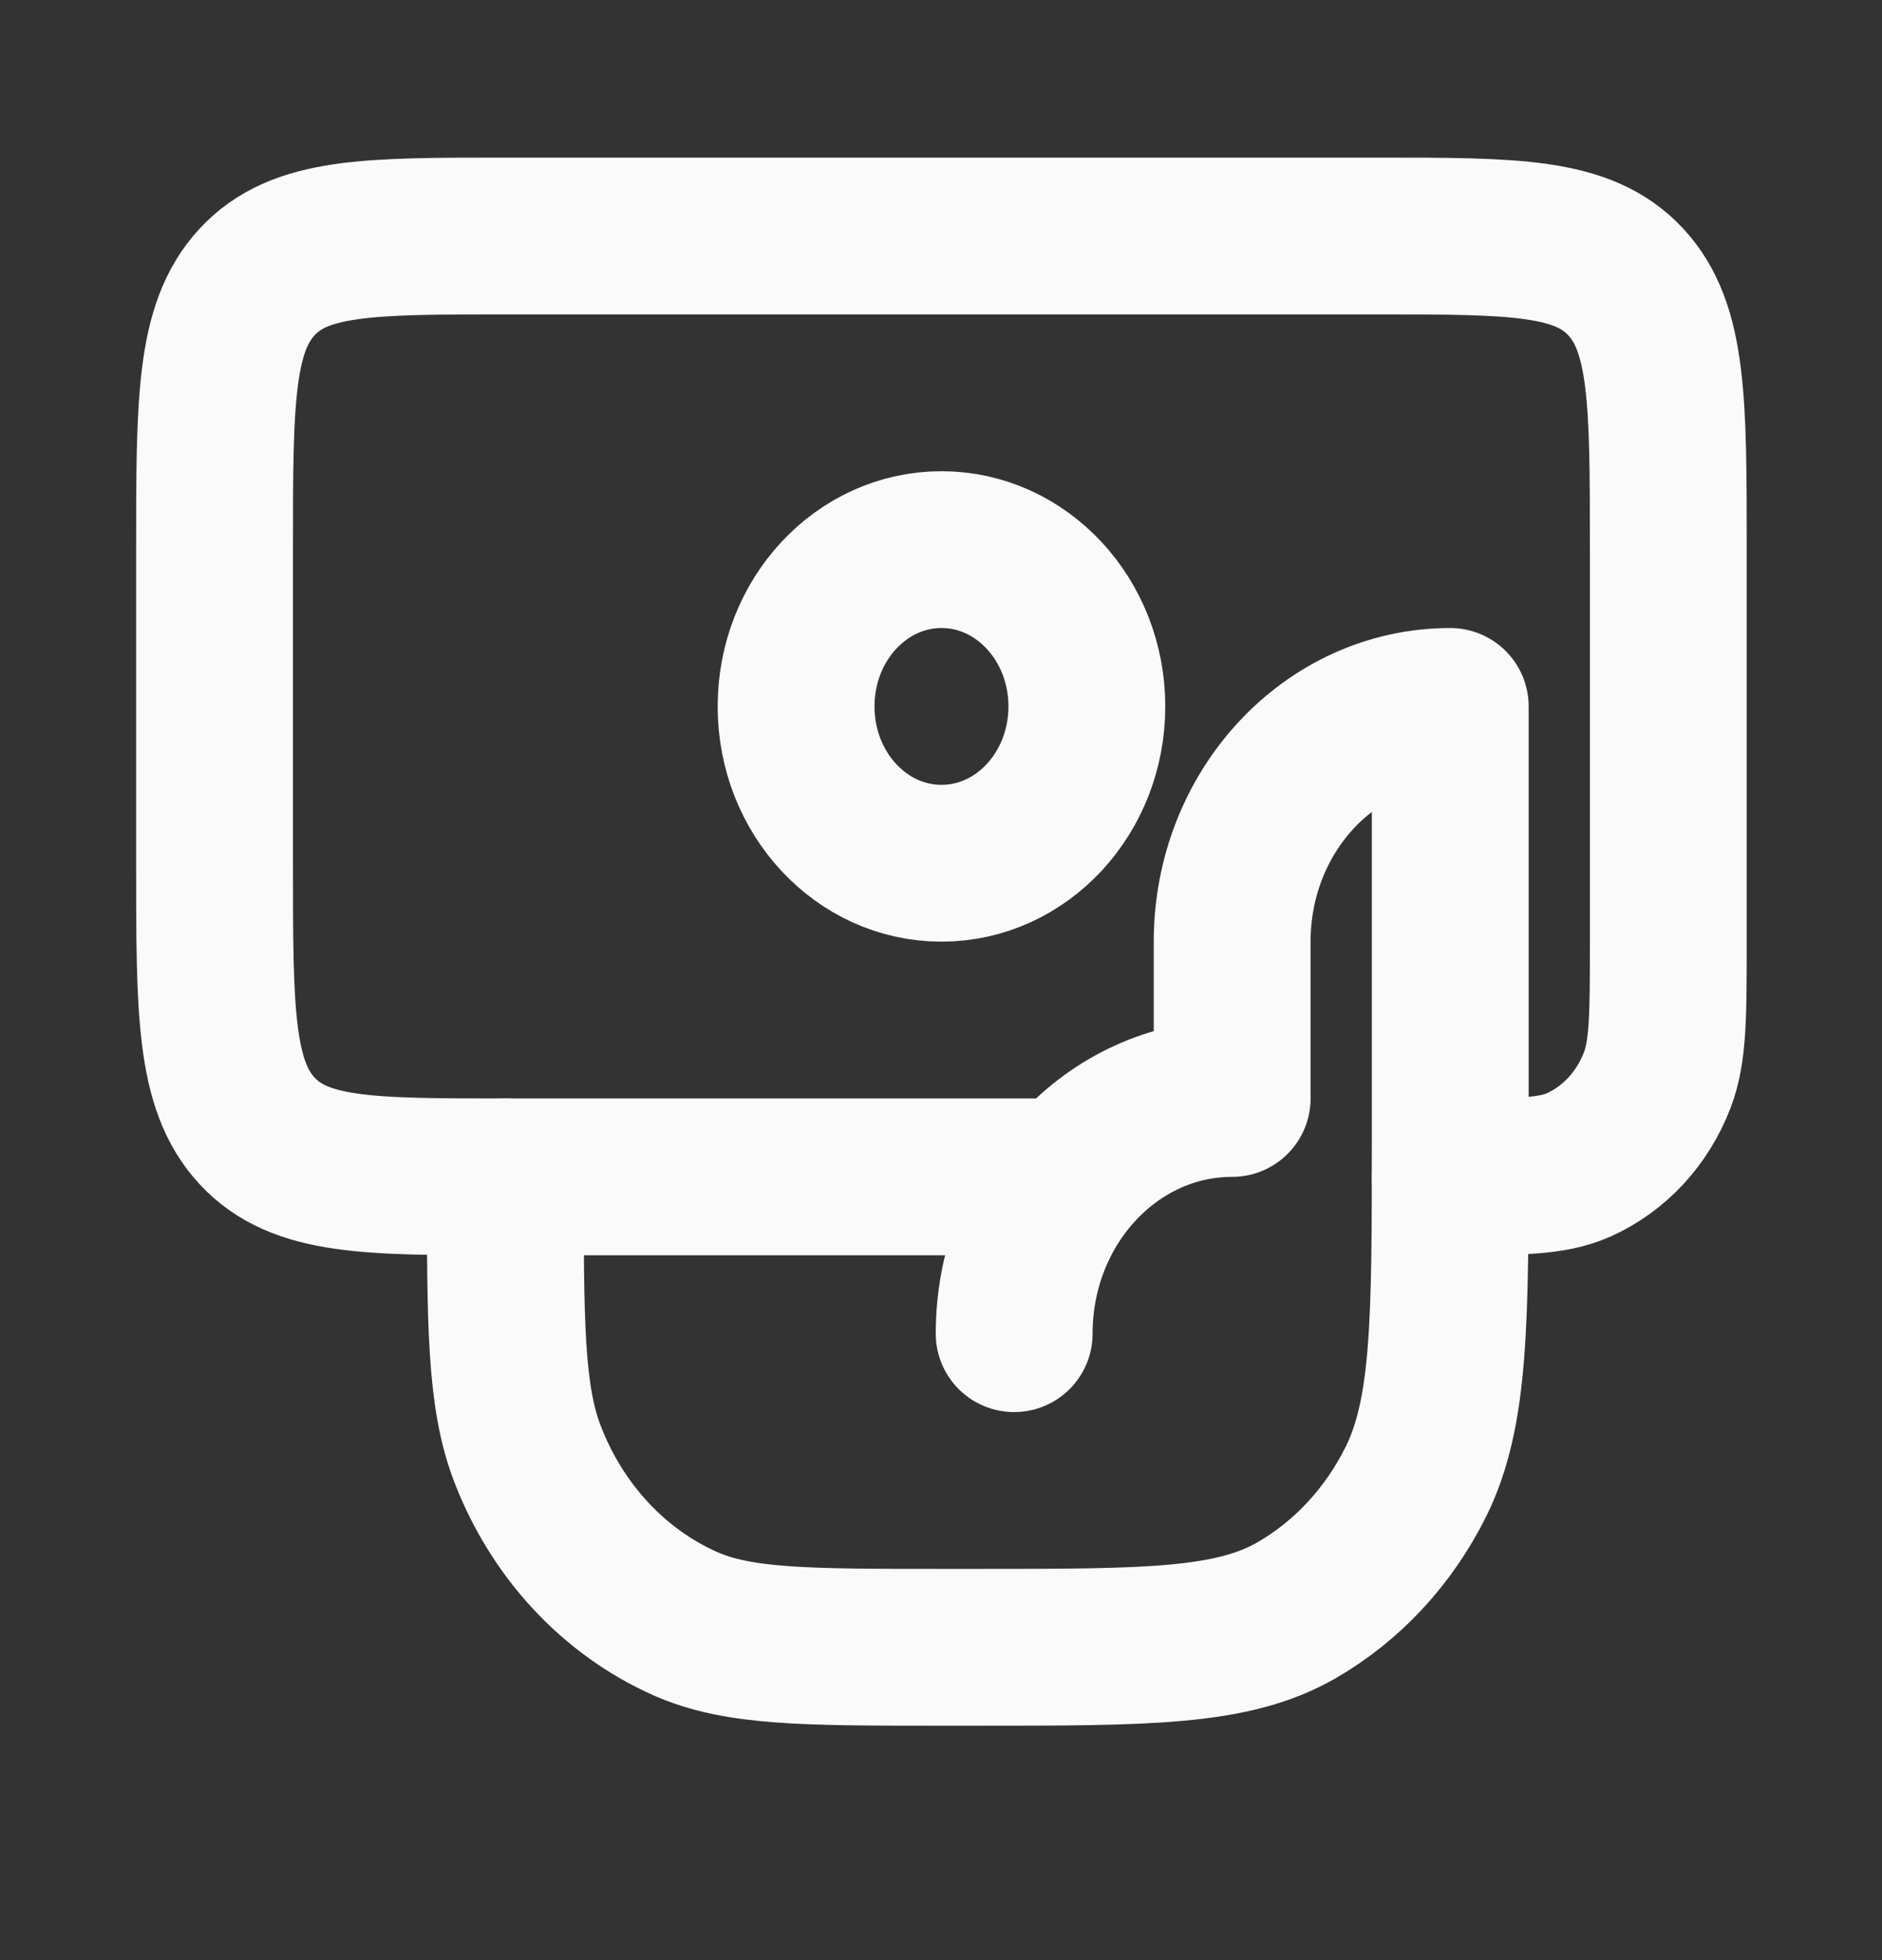<svg width="24" height="25" viewBox="0 0 24 25" fill="none" xmlns="http://www.w3.org/2000/svg">
<rect x="0" y="0" width="24" height="25" fill="#333333" stroke="none"/>
<path d="M13.396 15.01H6.444C4.696 15.01 3.822 15.01 3.279 14.424C2.736 13.839 2.736 12.896 2.736 11.01V7.01C2.736 5.125 2.736 4.182 3.279 3.596C3.822 3.01 4.696 3.01 6.444 3.01H17.567C19.315 3.01 20.189 3.01 20.732 3.596C21.275 4.182 21.275 5.125 21.275 7.01V12.01C21.275 12.942 21.275 13.408 21.134 13.776C20.946 14.266 20.585 14.655 20.131 14.858C19.79 15.01 19.358 15.01 18.494 15.01" stroke="#FAFAFA" stroke-width="2" stroke-linecap="round" stroke-linejoin="round"/>
<path d="M13.86 9.01C13.86 10.115 13.03 11.01 12.006 11.01C10.982 11.01 10.152 10.115 10.152 9.01C10.152 7.906 10.982 7.01 12.006 7.01C13.03 7.01 13.86 7.906 13.86 9.01Z" stroke="#FAFAFA" stroke-width="2" stroke-linecap="round" stroke-linejoin="round"/>
<path d="M12.933 17.01C12.933 15.353 14.178 14.01 15.713 14.01V12.01C15.713 10.353 16.959 9.01 18.494 9.01V14.51C18.494 16.845 18.494 18.012 18.057 18.896C17.711 19.593 17.181 20.165 16.534 20.538C15.715 21.01 14.633 21.01 12.469 21.01H12.006C10.278 21.01 9.414 21.01 8.733 20.706C7.824 20.3 7.102 19.521 6.726 18.541C6.444 17.806 6.444 16.874 6.444 15.01" stroke="#FAFAFA" stroke-width="2" stroke-linecap="round" stroke-linejoin="round"/>
</svg>
